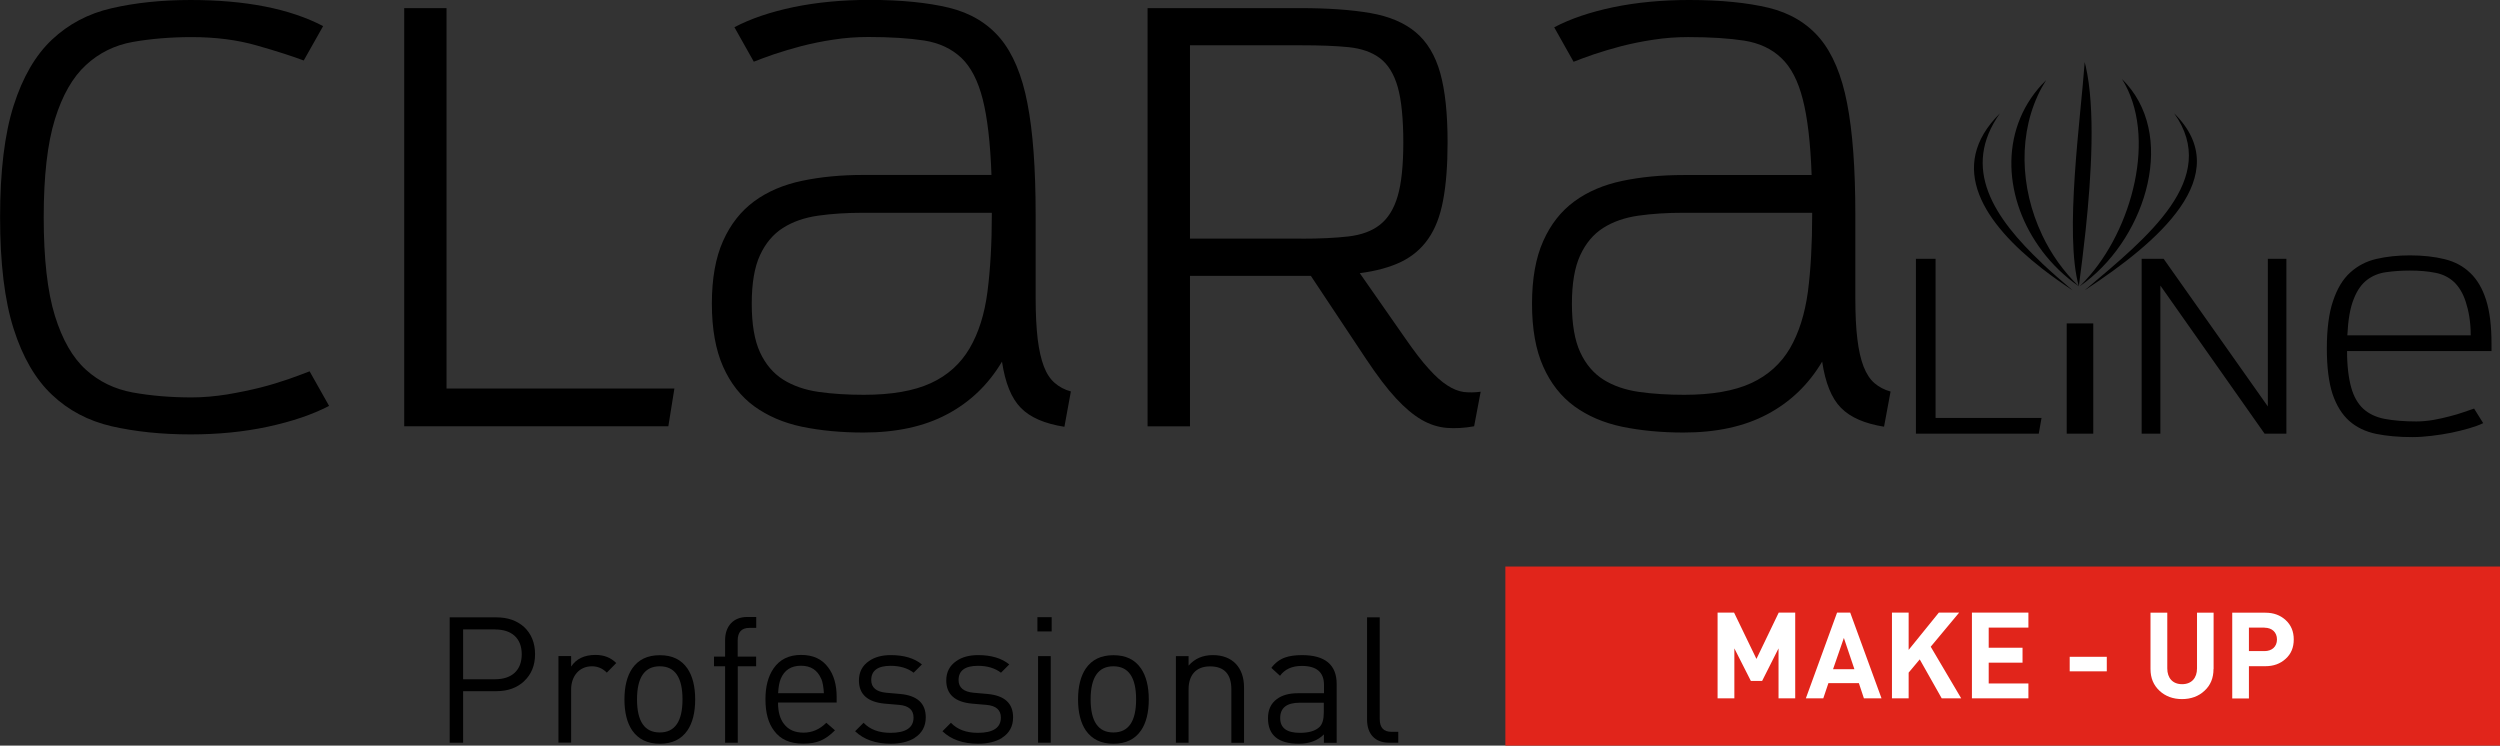 <?xml version="1.0" encoding="UTF-8"?>
<svg id="Layer_1" data-name="Layer 1" xmlns="http://www.w3.org/2000/svg" viewBox="0 0 268.24 80">
  <rect x="0" y="0" width="268.24" height="80" fill="#333333" stroke="none"/>
  <rect x="172.33" y="64.03" width="86.16" height="14.57" fill="#fff"/>
  <path d="M35.31,43.55c-1.78.93-3.96,1.67-6.55,2.23-2.59.56-5.37.83-8.32.83-3.12,0-5.94-.3-8.45-.87-2.51-.58-4.65-1.71-6.42-3.39-1.77-1.67-3.14-4.03-4.11-7.08-.97-3.05-1.45-7.03-1.45-11.96s.48-8.92,1.45-11.97c.97-3.05,2.34-5.41,4.11-7.08,1.77-1.67,3.91-2.81,6.42-3.38,2.51-.58,5.33-.88,8.45-.88,5.9,0,10.65.93,14.23,2.8l-2.08,3.69c-1.23-.46-2.89-1-5-1.6-2.1-.61-4.45-.91-7.02-.91-2.27,0-4.39.18-6.33.52-1.94.35-3.62,1.18-5.02,2.48-1.42,1.3-2.53,3.24-3.33,5.82-.8,2.59-1.2,6.08-1.2,10.51s.4,7.99,1.2,10.57c.8,2.58,1.91,4.51,3.33,5.79,1.41,1.28,3.08,2.08,5.02,2.44,1.94.35,4.05.53,6.33.53,1.26,0,2.53-.12,3.8-.32,1.26-.21,2.44-.46,3.54-.73,1.1-.28,2.11-.59,3.04-.91.92-.33,1.68-.61,2.27-.84l2.09,3.71Z"/>
  <polygon points="43.37 45.74 43.37 .87 47.91 .87 47.91 41.69 72.36 41.69 71.71 45.74 43.37 45.74"/>
  <path d="M106.44,22.83h-13.81c-1.76,0-3.38.1-4.85.31-1.47.21-2.73.65-3.78,1.32-1.05.67-1.87,1.65-2.46,2.93-.59,1.28-.88,3.01-.88,5.2s.29,3.92.88,5.2c.59,1.28,1.42,2.26,2.49,2.94,1.07.67,2.34,1.11,3.81,1.32,1.47.21,3.09.31,4.85.31,2.98,0,5.38-.42,7.18-1.25,1.81-.83,3.19-2.08,4.16-3.73.97-1.65,1.61-3.67,1.92-6.07.31-2.4.47-5.18.47-8.34v-.14ZM114.19,45.79c-2.1-.33-3.66-1-4.66-2.03-1.01-1.02-1.68-2.68-2.02-4.96-1.47,2.47-3.43,4.35-5.89,5.65-2.45,1.31-5.45,1.96-8.98,1.96-2.39,0-4.59-.21-6.58-.62-2-.42-3.7-1.16-5.14-2.2-1.43-1.05-2.54-2.46-3.34-4.26-.79-1.79-1.2-4.03-1.2-6.74s.4-4.94,1.2-6.73c.8-1.8,1.92-3.21,3.34-4.26,1.43-1.05,3.14-1.78,5.14-2.2,1.99-.42,4.19-.63,6.58-.63h13.74c-.12-3.45-.44-6.16-.94-8.13-.5-1.97-1.27-3.46-2.29-4.43-1.04-.98-2.36-1.6-3.97-1.86-1.62-.25-3.63-.38-6.02-.38-1.26,0-2.5.09-3.72.28-1.22.18-2.36.42-3.43.69-1.07.28-2.05.58-2.93.87-.88.31-1.61.57-2.2.81l-2.08-3.7c1.77-.93,3.88-1.64,6.36-2.16,2.48-.51,5.19-.77,8.13-.77,3.4,0,6.25.29,8.54.84,2.29.56,4.12,1.66,5.49,3.28,1.36,1.63,2.34,3.95,2.92,6.98.59,3.02.88,7,.88,11.94v8.92c0,1.77.08,3.25.22,4.44.15,1.19.37,2.16.66,2.92.29.77.69,1.37,1.17,1.78.48.42,1.06.73,1.73.91l-.69,3.77Z"/>
  <path d="M139.63,25.61c1.98,0,3.67-.08,5.06-.24,1.4-.17,2.52-.58,3.38-1.26.86-.68,1.5-1.7,1.9-3.08.4-1.37.6-3.29.6-5.76s-.2-4.55-.6-5.94c-.4-1.4-1.04-2.42-1.9-3.08-.86-.65-1.99-1.05-3.38-1.19-1.39-.14-3.07-.2-5.06-.2h-11.95s0,20.74,0,20.74h11.95ZM158.16,45.74c-1.05.19-2.03.24-2.94.17-.91-.08-1.81-.36-2.69-.87-.89-.52-1.8-1.28-2.75-2.31-.95-1.02-2.01-2.42-3.19-4.19l-5.94-8.94h-12.97v16.14h-4.55V.87h16.38c2.99,0,5.5.18,7.52.53,2.03.35,3.65,1.04,4.87,2.06,1.22,1.02,2.1,2.48,2.63,4.37.53,1.89.79,4.36.79,7.44,0,2.47-.16,4.54-.48,6.22-.31,1.68-.84,3.05-1.58,4.11-.74,1.08-1.71,1.9-2.91,2.49-1.2.58-2.68.99-4.45,1.22l4.87,6.98c.97,1.4,1.81,2.5,2.53,3.28.71.8,1.38,1.39,1.99,1.78.61.4,1.2.63,1.77.71.57.06,1.17.06,1.81-.03l-.7,3.7Z"/>
  <path d="M194.44,22.83h-13.8c-1.77,0-3.38.1-4.85.31-1.47.21-2.73.65-3.78,1.32-1.05.67-1.87,1.65-2.46,2.93-.59,1.28-.89,3.01-.89,5.2s.3,3.92.89,5.2c.59,1.28,1.42,2.26,2.49,2.94,1.07.67,2.35,1.11,3.82,1.32,1.47.21,3.09.31,4.85.31,2.97,0,5.38-.42,7.18-1.25,1.8-.83,3.19-2.08,4.16-3.73.96-1.65,1.6-3.67,1.93-6.07.31-2.4.46-5.18.46-8.34v-.14ZM202.19,45.79c-2.1-.33-3.65-1-4.66-2.03-1.01-1.02-1.68-2.68-2.02-4.96-1.47,2.47-3.43,4.35-5.89,5.65-2.46,1.31-5.45,1.96-8.98,1.96-2.39,0-4.59-.21-6.58-.62-2-.42-3.71-1.16-5.14-2.2-1.43-1.05-2.54-2.46-3.34-4.26-.8-1.79-1.2-4.03-1.2-6.73s.4-4.94,1.2-6.73c.8-1.8,1.91-3.21,3.34-4.26,1.43-1.05,3.14-1.78,5.14-2.2,1.99-.42,4.19-.63,6.58-.63h13.74c-.12-3.45-.44-6.16-.95-8.13-.5-1.97-1.27-3.46-2.31-4.43-1.02-.98-2.35-1.6-3.97-1.86-1.62-.25-3.62-.38-6.02-.38-1.26,0-2.5.09-3.72.28-1.22.18-2.36.42-3.44.69-1.07.28-2.05.58-2.93.87-.88.31-1.62.57-2.2.81l-2.08-3.7c1.76-.93,3.88-1.64,6.36-2.16,2.48-.51,5.19-.77,8.12-.77,3.41,0,6.25.29,8.55.84,2.28.56,4.11,1.66,5.48,3.28,1.36,1.63,2.34,3.95,2.92,6.98.59,3.02.88,7,.88,11.94v8.92c0,1.77.07,3.25.22,4.44.14,1.19.37,2.16.66,2.92.3.77.69,1.37,1.16,1.78.49.42,1.07.73,1.74.91l-.7,3.77Z"/>
  <polygon points="205.57 46.53 205.57 27.77 207.68 27.77 207.68 44.84 219.05 44.84 218.75 46.53 205.57 46.53"/>
  <rect x="221.75" y="34.7" width="2.85" height="11.83"/>
  <polygon points="242.98 46.53 231.8 30.64 231.8 46.53 229.79 46.53 229.79 27.77 232.15 27.77 243.33 43.61 243.33 27.77 245.32 27.77 245.32 46.53 242.98 46.53"/>
  <path d="M265.1,35.98c0-1.5-.24-2.7-.54-3.61-.3-.92-.73-1.62-1.26-2.12-.55-.5-1.2-.83-1.99-.98-.79-.16-1.71-.24-2.74-.24-.9,0-1.74.06-2.52.17-.79.1-1.48.38-2.06.82-.6.45-1.09,1.14-1.45,2.08-.38.93-.6,2.22-.68,3.88h13.25ZM266.42,45.41c-.41.2-.92.38-1.5.55-.6.17-1.23.33-1.9.47-.67.13-1.37.25-2.09.33-.72.09-1.43.14-2.1.14-1.47,0-2.77-.12-3.9-.35-1.13-.24-2.09-.7-2.87-1.39-.78-.7-1.37-1.66-1.79-2.89-.4-1.24-.61-2.86-.61-4.89s.22-3.8.67-5.1c.44-1.31,1.04-2.32,1.84-3.04.79-.72,1.73-1.21,2.81-1.46,1.09-.25,2.28-.38,3.59-.38,1.4,0,2.66.14,3.74.41,1.09.27,2,.76,2.74,1.48.74.7,1.31,1.67,1.7,2.9.39,1.22.58,2.8.58,4.73v.75h-15.5c0,1.62.17,2.91.44,3.89.27.98.71,1.75,1.29,2.29.59.54,1.36.91,2.28,1.09.94.18,2.08.28,3.43.28.59,0,1.19-.06,1.81-.16.61-.11,1.2-.24,1.76-.39.55-.14,1.06-.29,1.51-.45.46-.16.83-.29,1.11-.38l.97,1.55Z"/>
  <path d="M219.1,9.05v.29c-2.62,4.79-2.38,10.82,0,15.84v1.73c-4.07-5.39-4.69-12.79,0-17.86M214.59,12.16c-5.83,5.76-1.65,11.84,4.51,16.65v-.57c-5.17-4.88-8.71-10.19-4.51-16.08M219.1,9.35c.14-.25.29-.51.44-.75-.15.16-.3.3-.44.46v.29ZM223.78,31.06v.02l-.1.07.1-.09ZM223.78,30.07c-.21.22-.43.45-.64.65.22-.15.43-.31.64-.47v-.19ZM223.78,7.05v17.66c-.24,2.26-.51,4.34-.73,6.01-1.54-1.07-2.87-2.37-3.95-3.8v-1.73c.97,2.06,2.31,3.95,3.95,5.53-1.58-5.61.21-18.09.63-24.06l.09.39ZM219.1,28.81c1.05.82,2.16,1.6,3.29,2.35-1.13-.96-2.25-1.93-3.29-2.91v.57ZM223.78,24.71c.62-5.87,1.06-13.02,0-17.65v17.65ZM223.78,30.25c6.58-5.04,9.86-15.91,3.9-21.77,3.82,6.09,1.11,16.18-3.9,21.58v.19ZM223.78,31.08v-.02c6.65-5.61,14.49-11.9,9.5-18.9,6.74,6.67-1.83,13.89-9.5,18.92"/>
  <g>
    <path d="M242.98,67.34h-1.68v2.52h1.68c.79,0,1.33-.48,1.33-1.25s-.54-1.26-1.33-1.26Z" fill="#e1251b"/>
    <polygon points="196.68 71.8 198.97 71.8 197.84 68.45 196.68 71.8" fill="#e1251b"/>
    <path d="M161.52,60.79v19.21h106.72v-19.21h-106.72ZM192.62,74.93h-1.79v-5.36l-1.76,3.49h-1.21l-1.77-3.49v5.36h-1.8v-9.2h1.77l2.4,4.97,2.39-4.97h1.77v9.2ZM199.99,74.93l-.54-1.63h-3.27l-.55,1.63h-1.87l3.35-9.2h1.41l3.36,9.2h-1.87ZM208.34,74.93l-2.36-4.18-1.19,1.42v2.76h-1.79v-9.2h1.79v4l3.24-4h2.18l-3.05,3.66,3.27,5.54h-2.09ZM217.64,67.34h-4.26v2.16h3.63v1.6h-3.63v2.23h4.26v1.6h-6.06v-9.2h6.06v1.6ZM226.05,72.03h-3.98v-1.56h3.98v1.56ZM237.5,71.78c0,.97-.32,1.75-.97,2.34-.63.59-1.45.89-2.41.89s-1.77-.3-2.4-.88c-.66-.61-.98-1.38-.98-2.35v-6.04h1.8v5.98c0,1.02.57,1.69,1.59,1.69s1.6-.67,1.6-1.69v-5.98h1.78v6.04ZM245.24,70.69c-.58.53-1.3.79-2.17.79h-1.77v3.46h-1.79v-9.2h3.56c.87,0,1.59.26,2.17.79.58.53.87,1.22.87,2.08s-.28,1.55-.87,2.08Z" fill="#e1251b"/>
  </g>
  <g>
    <path d="M56.25,73.08c-.77.72-1.76,1.08-2.99,1.08h-3.57v5.53h-1.44v-13.45h5c1.23,0,2.21.34,2.99,1.04.77.73,1.17,1.7,1.17,2.91s-.4,2.17-1.17,2.89ZM53.13,67.53h-3.44v5.35h3.44c1.76,0,2.85-.94,2.85-2.68s-1.1-2.66-2.85-2.66Z"/>
    <path d="M65.11,72.17c-.45-.45-.98-.68-1.6-.68-1.38,0-2.23,1.08-2.23,2.49v5.7h-1.36v-9.29h1.36v1.13c.55-.83,1.42-1.25,2.61-1.25.91,0,1.64.28,2.23.87l-1,1.02Z"/>
    <path d="M73.76,78.37c-.66.96-1.64,1.43-2.96,1.43s-2.3-.47-2.97-1.43c-.55-.81-.83-1.93-.83-3.32s.28-2.51.83-3.32c.66-.96,1.64-1.43,2.97-1.43s2.3.47,2.96,1.43c.55.81.83,1.93.83,3.32s-.28,2.51-.83,3.32ZM70.79,71.49c-1.62,0-2.44,1.19-2.44,3.55s.81,3.55,2.44,3.55,2.44-1.19,2.44-3.55-.81-3.55-2.44-3.55Z"/>
    <path d="M79.16,71.49v8.2h-1.36v-8.2h-1.19v-1.04h1.19v-1.76c0-1.49.87-2.49,2.36-2.49h.98v1.17h-.74c-.83,0-1.25.45-1.25,1.36v1.72h1.98v1.04h-1.98Z"/>
    <path d="M83.48,75.4c0,.96.21,1.74.64,2.28.47.62,1.17.93,2.1.93s1.74-.36,2.44-1.06l.93.81c-1.06,1.06-1.95,1.43-3.4,1.43s-2.44-.45-3.13-1.38c-.62-.81-.93-1.92-.93-3.38,0-1.36.28-2.45.87-3.31.66-.96,1.64-1.45,2.95-1.45s2.25.45,2.91,1.34c.6.79.91,1.85.91,3.15v.62h-6.27ZM88.11,72.83c-.4-.93-1.11-1.4-2.17-1.4s-1.78.47-2.17,1.4c-.15.36-.25.89-.28,1.55h4.91c-.04-.66-.13-1.19-.28-1.55Z"/>
    <path d="M98.14,79.18c-.68.41-1.53.62-2.57.62-1.61,0-2.89-.45-3.82-1.34l.91-.91c.68.72,1.64,1.08,2.89,1.08,1.64,0,2.47-.55,2.47-1.64,0-.81-.51-1.27-1.55-1.36l-1.53-.13c-1.85-.17-2.78-1-2.78-2.49,0-.89.36-1.59,1.08-2.08.62-.44,1.42-.64,2.34-.64,1.42,0,2.53.34,3.34,1l-.89.89c-.64-.49-1.47-.74-2.47-.74-1.38,0-2.08.51-2.08,1.53,0,.81.55,1.26,1.62,1.36l1.49.13c1.83.17,2.74,1,2.74,2.51,0,.96-.4,1.7-1.21,2.21Z"/>
    <path d="M107.51,79.18c-.68.41-1.53.62-2.57.62-1.61,0-2.89-.45-3.82-1.34l.91-.91c.68.72,1.64,1.08,2.89,1.08,1.64,0,2.47-.55,2.47-1.64,0-.81-.51-1.27-1.55-1.36l-1.53-.13c-1.85-.17-2.78-1-2.78-2.49,0-.89.36-1.59,1.08-2.08.62-.44,1.42-.64,2.34-.64,1.42,0,2.53.34,3.34,1l-.89.89c-.64-.49-1.47-.74-2.47-.74-1.38,0-2.08.51-2.08,1.53,0,.81.55,1.26,1.62,1.36l1.49.13c1.83.17,2.74,1,2.74,2.51,0,.96-.4,1.7-1.21,2.21Z"/>
    <path d="M111.31,67.75v-1.53h1.53v1.53h-1.53ZM111.38,79.69v-9.29h1.36v9.29h-1.36Z"/>
    <path d="M122.43,78.37c-.66.96-1.64,1.43-2.96,1.43s-2.3-.47-2.97-1.43c-.55-.81-.83-1.93-.83-3.32s.28-2.51.83-3.32c.66-.96,1.64-1.43,2.97-1.43s2.3.47,2.96,1.43c.55.81.83,1.93.83,3.32s-.28,2.51-.83,3.32ZM119.46,71.49c-1.62,0-2.44,1.19-2.44,3.55s.81,3.55,2.44,3.55,2.44-1.19,2.44-3.55-.81-3.55-2.44-3.55Z"/>
    <path d="M132.12,79.69v-5.72c0-1.64-.76-2.47-2.29-2.47s-2.3.96-2.3,2.47v5.72h-1.36v-9.29h1.36v1.02c.66-.76,1.53-1.13,2.61-1.13,2.1,0,3.34,1.34,3.34,3.46v5.95h-1.36Z"/>
    <path d="M142.05,79.69v-.89c-.66.66-1.57,1-2.68,1-2.21,0-3.32-.91-3.32-2.74,0-.91.32-1.59.96-2.06.57-.42,1.32-.62,2.25-.62h2.8v-.89c0-1.36-.79-2.04-2.38-2.04-1.06,0-1.83.36-2.34,1.06l-.93-.85c.41-.55.91-.91,1.46-1.11.47-.17,1.08-.26,1.83-.26,2.48,0,3.72,1.04,3.72,3.1v6.31h-1.36ZM142.05,75.4h-2.61c-1.38,0-2.08.55-2.08,1.64s.72,1.59,2.13,1.59c.96,0,1.64-.21,2.08-.62.32-.3.47-.83.47-1.6v-1Z"/>
    <path d="M149.04,79.69c-1.51,0-2.36-.94-2.36-2.48v-10.97h1.36v10.92c0,.91.42,1.36,1.25,1.36h.74v1.17h-.98Z"/>
  </g>
</svg>